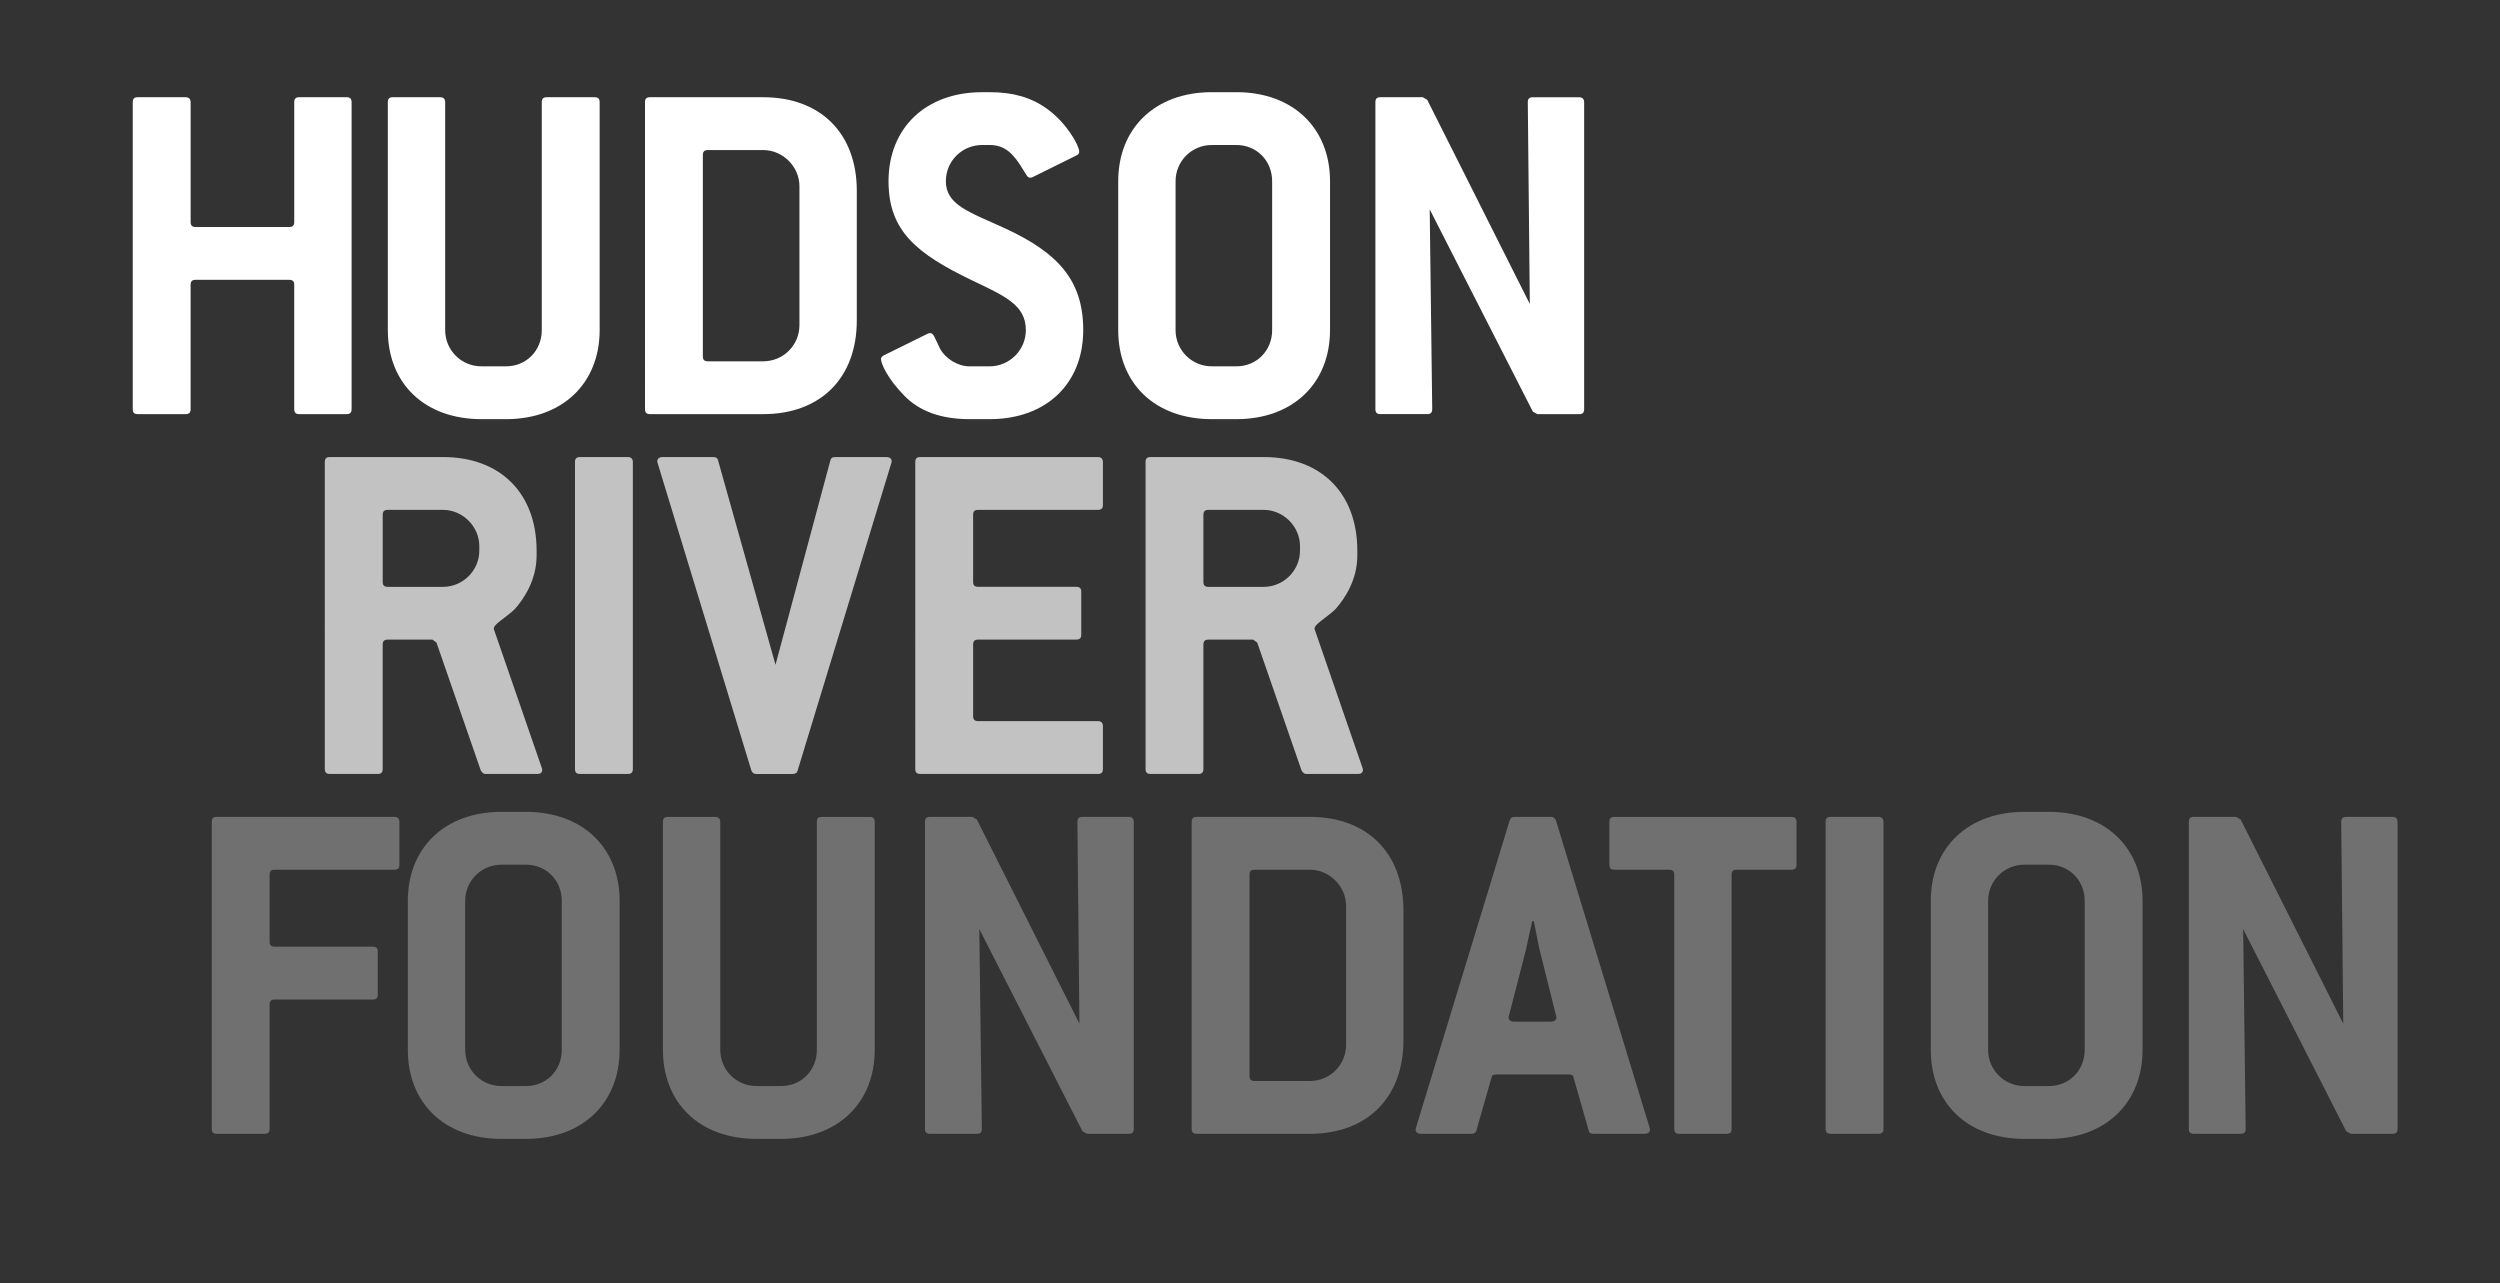 <?xml version="1.0" encoding="utf-8"?>
<!-- Generator: Adobe Illustrator 16.0.4, SVG Export Plug-In . SVG Version: 6.00 Build 0)  -->
<!DOCTYPE svg PUBLIC "-//W3C//DTD SVG 1.1//EN" "http://www.w3.org/Graphics/SVG/1.1/DTD/svg11.dtd">
<svg version="1.1" id="Layer_1" xmlns="http://www.w3.org/2000/svg" xmlns:xlink="http://www.w3.org/1999/xlink" x="0px" y="0px"
	 width="100px" height="51.334px" viewBox="0 0 100 51.334" enable-background="new 0 0 100 51.334" xml:space="preserve">
<rect x="0" y="0" width="100" height="51.334" fill="#333333" stroke="none"/>
<g>
	<g>
		<path fill="#FFFFFF" d="M13.861,16.565H11.97c-0.141,0-0.201-0.061-0.201-0.201v-4.971c0-0.141-0.061-0.2-0.201-0.2H7.825
			c-0.141,0-0.201,0.06-0.201,0.2v4.971c0,0.141-0.061,0.201-0.202,0.201H5.511c-0.141,0-0.201-0.061-0.201-0.201V4.089
			c0-0.141,0.061-0.2,0.201-0.2h1.912c0.121,0,0.202,0.06,0.202,0.2v4.79c0,0.141,0.06,0.201,0.201,0.201h3.743
			c0.141,0,0.201-0.061,0.201-0.201v-4.79c0-0.141,0.06-0.2,0.201-0.2h1.891c0.142,0,0.202,0.06,0.202,0.2v12.275
			C14.063,16.505,14.003,16.565,13.861,16.565z"/>
	</g>
	<g>
		<path fill="#FFFFFF" d="M20.242,16.766h-0.986c-2.274,0-3.743-1.428-3.743-3.561V4.089c0-0.141,0.061-0.2,0.202-0.2h1.891
			c0.121,0,0.201,0.06,0.201,0.2v9.116c0,0.804,0.644,1.448,1.449,1.448h0.986c0.805,0,1.429-0.624,1.429-1.448V4.089
			c0-0.141,0.06-0.2,0.201-0.2h1.912c0.142,0,0.202,0.06,0.202,0.2v9.116C23.985,15.338,22.496,16.766,20.242,16.766z"/>
	</g>
	<g>
		<path fill="#FFFFFF" d="M30.529,16.565h-4.528c-0.141,0-0.201-0.061-0.201-0.201V4.089c0-0.141,0.06-0.2,0.201-0.2h4.528
			c2.294,0,3.743,1.448,3.743,3.742v5.191C34.272,15.116,32.823,16.565,30.529,16.565z M31.978,7.449
			c0-0.784-0.665-1.447-1.449-1.447h-2.213c-0.141,0-0.202,0.06-0.202,0.2v8.05c0,0.141,0.061,0.2,0.202,0.2h2.213
			c0.805,0,1.449-0.644,1.449-1.448V7.449z"/>
	</g>
	<g>
		<path fill="#FFFFFF" d="M37.835,7.249c0,0.945,0.926,1.228,2.334,1.87c2.152,0.987,3.16,2.094,3.16,4.086
			c0,2.133-1.47,3.561-3.744,3.561h-0.804c-1.147,0-2.013-0.321-2.616-0.945c-0.665-0.684-0.926-1.267-0.926-1.469
			c0-0.041,0.04-0.1,0.121-0.141l1.751-0.865c0.04-0.02,0.061-0.02,0.1-0.02c0.141,0,0.182,0.2,0.382,0.604
			c0.222,0.422,0.725,0.724,1.188,0.724h0.804c0.785,0,1.449-0.645,1.449-1.448c0-1.007-0.845-1.368-2.153-1.992
			c-2.213-1.066-3.34-1.972-3.34-3.964c0-2.133,1.489-3.562,3.743-3.562h0.302c0.926,0,1.65,0.201,2.294,0.664
			c0.785,0.563,1.288,1.469,1.288,1.71c0,0.081-0.04,0.121-0.12,0.16l-1.75,0.866c-0.04,0.02-0.081,0.02-0.101,0.02
			c-0.1,0-0.141-0.121-0.261-0.302C40.552,6.162,40.21,5.8,39.586,5.8h-0.302C38.5,5.8,37.835,6.424,37.835,7.249z"/>
	</g>
	<g>
		<path fill="#FFFFFF" d="M49.458,16.766h-0.986c-2.274,0-3.743-1.428-3.743-3.561V7.249c0-2.133,1.488-3.562,3.743-3.562h0.986
			c2.253,0,3.743,1.429,3.743,3.562v5.956C53.2,15.338,51.711,16.766,49.458,16.766z M50.886,7.249c0-0.825-0.624-1.449-1.428-1.449
			h-0.986c-0.805,0-1.449,0.645-1.449,1.449v5.956c0,0.804,0.644,1.448,1.449,1.448h0.986c0.804,0,1.428-0.624,1.428-1.448V7.249z"
			/>
	</g>
	<g>
		<path fill="#FFFFFF" d="M63.165,16.565h-1.67l-0.182-0.102l-4.125-8.089l0.101,7.989c0,0.141-0.06,0.201-0.201,0.201h-1.871
			c-0.142,0-0.201-0.061-0.201-0.201V4.089c0-0.141,0.06-0.2,0.201-0.2h1.69l0.181,0.101l4.105,8.169l-0.081-8.069
			c0-0.141,0.061-0.2,0.201-0.2h1.852c0.12,0,0.201,0.06,0.201,0.2v12.275C63.366,16.505,63.306,16.565,63.165,16.565z"/>
	</g>
	<g>
		<g opacity="0.7">
			<path fill="#FFFFFF" d="M21.687,30.798c0,0.1-0.061,0.16-0.202,0.16h-2.073c-0.061,0-0.121-0.041-0.181-0.141l-1.771-5.111
				L17.3,25.585h-1.791c-0.141,0-0.202,0.061-0.202,0.201v4.971c0,0.141-0.06,0.201-0.201,0.201h-1.913
				c-0.141,0-0.201-0.061-0.201-0.201V18.483c0-0.142,0.06-0.201,0.201-0.201h4.528c2.294,0,3.743,1.448,3.743,3.742v0.201
				c0,0.946-0.483,1.711-0.886,2.153c-0.362,0.343-0.825,0.583-0.825,0.765v0.02l1.912,5.533
				C21.687,30.738,21.687,30.777,21.687,30.798z M19.172,21.843c0-0.783-0.665-1.448-1.449-1.448h-2.213
				c-0.141,0-0.202,0.061-0.202,0.201v2.676c0,0.141,0.061,0.202,0.202,0.202h2.213c0.785,0,1.449-0.645,1.449-1.449V21.843z"/>
		</g>
	</g>
	<g>
		<g opacity="0.7">
			<path fill="#FFFFFF" d="M25.112,30.958H23.2c-0.141,0-0.201-0.061-0.201-0.201V18.483c0-0.142,0.061-0.201,0.201-0.201h1.912
				c0.121,0,0.202,0.06,0.202,0.201v12.274C25.313,30.898,25.252,30.958,25.112,30.958z"/>
		</g>
	</g>
	<g>
		<g opacity="0.7">
			<path fill="#FFFFFF" d="M31.906,30.818c-0.02,0.1-0.101,0.141-0.201,0.141h-1.45c-0.1,0-0.16-0.041-0.201-0.141l-3.743-12.275
				c0-0.02-0.021-0.06-0.021-0.08c0-0.121,0.081-0.181,0.221-0.181h2.013c0.121,0,0.181,0.04,0.201,0.141l2.295,8.168l2.193-8.168
				c0.021-0.101,0.081-0.141,0.201-0.141h2.033c0.141,0,0.221,0.06,0.221,0.181c0,0.021-0.021,0.061-0.021,0.08L31.906,30.818z"/>
		</g>
	</g>
	<g>
		<g opacity="0.7">
			<path fill="#FFFFFF" d="M43.915,30.958h-7.103c-0.141,0-0.201-0.061-0.201-0.201V18.483c0-0.142,0.06-0.201,0.201-0.201h7.103
				c0.121,0,0.202,0.06,0.202,0.201v1.71c0,0.141-0.061,0.201-0.202,0.201h-4.789c-0.141,0-0.201,0.061-0.201,0.201v2.676
				c0,0.141,0.06,0.202,0.201,0.202h3.924c0.141,0,0.201,0.061,0.201,0.201v1.709c0,0.141-0.06,0.201-0.201,0.201h-3.924
				c-0.141,0-0.201,0.061-0.201,0.201v2.857c0,0.141,0.06,0.203,0.201,0.203h4.789c0.121,0,0.202,0.059,0.202,0.199v1.711
				C44.117,30.898,44.056,30.958,43.915,30.958z"/>
		</g>
	</g>
	<g>
		<g opacity="0.7">
			<path fill="#FFFFFF" d="M54.516,30.798c0,0.1-0.061,0.16-0.201,0.16h-2.072c-0.061,0-0.121-0.041-0.182-0.141l-1.771-5.111
				l-0.161-0.121h-1.791c-0.141,0-0.202,0.061-0.202,0.201v4.971c0,0.141-0.06,0.201-0.201,0.201h-1.912
				c-0.141,0-0.201-0.061-0.201-0.201V18.483c0-0.142,0.06-0.201,0.201-0.201h4.527c2.294,0,3.743,1.448,3.743,3.742v0.201
				c0,0.946-0.483,1.711-0.886,2.153c-0.361,0.343-0.824,0.583-0.824,0.765v0.02l1.911,5.533
				C54.516,30.738,54.516,30.777,54.516,30.798z M52,21.843c0-0.783-0.664-1.448-1.449-1.448h-2.213
				c-0.141,0-0.202,0.061-0.202,0.201v2.676c0,0.141,0.061,0.202,0.202,0.202h2.213c0.785,0,1.449-0.645,1.449-1.449V21.843z"/>
		</g>
	</g>
	<g>
		<g opacity="0.3">
			<path fill="#FFFFFF" d="M15.775,34.789h-4.789c-0.141,0-0.201,0.061-0.201,0.201v2.676c0,0.141,0.061,0.201,0.201,0.201h3.924
				c0.141,0,0.201,0.061,0.201,0.202v1.711c0,0.141-0.06,0.201-0.201,0.201h-3.924c-0.141,0-0.201,0.061-0.201,0.201v4.971
				c0,0.141-0.061,0.199-0.201,0.199H8.672c-0.141,0-0.201-0.059-0.201-0.199V32.876c0-0.141,0.06-0.201,0.201-0.201h7.103
				c0.121,0,0.202,0.061,0.202,0.201v1.711C15.977,34.728,15.917,34.789,15.775,34.789z"/>
		</g>
	</g>
	<g>
		<g opacity="0.3">
			<path fill="#FFFFFF" d="M21.042,45.555h-0.986c-2.273,0-3.743-1.43-3.743-3.562v-5.958c0-2.133,1.489-3.561,3.743-3.561h0.986
				c2.253,0,3.743,1.428,3.743,3.561v5.958C24.785,44.125,23.296,45.555,21.042,45.555z M22.471,36.035
				c0-0.824-0.624-1.447-1.429-1.447h-0.986c-0.805,0-1.449,0.643-1.449,1.447v5.958c0,0.805,0.644,1.449,1.449,1.449h0.986
				c0.805,0,1.429-0.623,1.429-1.449V36.035z"/>
			<path fill="#FFFFFF" d="M31.245,45.555H30.26c-2.274,0-3.743-1.43-3.743-3.562v-9.116c0-0.141,0.06-0.201,0.201-0.201h1.891
				c0.122,0,0.202,0.061,0.202,0.201v9.116c0,0.805,0.643,1.449,1.449,1.449h0.985c0.805,0,1.429-0.623,1.429-1.449v-9.116
				c0-0.141,0.06-0.201,0.202-0.201h1.912c0.141,0,0.201,0.061,0.201,0.201v9.116C34.988,44.125,33.499,45.555,31.245,45.555z"/>
			<path fill="#FFFFFF" d="M45.15,45.352h-1.67l-0.181-0.1l-4.126-8.09l0.101,7.991c0,0.141-0.06,0.199-0.202,0.199h-1.871
				c-0.141,0-0.202-0.059-0.202-0.199V32.876c0-0.141,0.061-0.201,0.202-0.201h1.69l0.181,0.102l4.105,8.168l-0.081-8.069
				c0-0.141,0.061-0.201,0.202-0.201h1.851c0.12,0,0.202,0.061,0.202,0.201v12.276C45.352,45.293,45.291,45.352,45.15,45.352z"/>
			<path fill="#FFFFFF" d="M52.395,45.352h-4.527c-0.141,0-0.201-0.059-0.201-0.199V32.876c0-0.141,0.06-0.201,0.201-0.201h4.527
				c2.295,0,3.743,1.449,3.743,3.742v5.192C56.138,43.904,54.689,45.352,52.395,45.352z M53.844,36.238
				c0-0.785-0.664-1.449-1.449-1.449h-2.213c-0.141,0-0.201,0.061-0.201,0.201v8.049c0,0.141,0.06,0.201,0.201,0.201h2.213
				c0.806,0,1.449-0.645,1.449-1.449V36.238z"/>
		</g>
	</g>
	<g>
		<g opacity="0.3">
			<path fill="#FFFFFF" d="M66,45.172c0,0.121-0.08,0.18-0.222,0.18h-2.031c-0.121,0-0.182-0.039-0.202-0.141L62.941,43.1
				c-0.02-0.102-0.08-0.121-0.201-0.121h-2.877c-0.12,0-0.182,0.02-0.201,0.121l-0.604,2.111c-0.02,0.102-0.101,0.141-0.2,0.141
				h-2.013c-0.141,0-0.222-0.059-0.222-0.18c0-0.02,0.021-0.039,0.021-0.08l3.743-12.276c0.04-0.1,0.08-0.141,0.2-0.141h1.449
				c0.101,0,0.161,0.041,0.201,0.141l3.743,12.276C65.98,45.133,66,45.152,66,45.172z M61.573,37.947
				c-0.02-0.121-0.101-0.482-0.222-1.105h-0.06c-0.141,0.623-0.222,0.984-0.242,1.105l-0.684,2.657c0,0.02-0.021,0.061-0.021,0.082
				c0,0.119,0.081,0.18,0.222,0.18h1.469c0.141,0,0.222-0.061,0.222-0.18c0-0.021-0.021-0.062-0.021-0.082L61.573,37.947z"/>
		</g>
	</g>
	<g>
		<g opacity="0.3">
			<path fill="#FFFFFF" d="M71.658,34.789h-2.193c-0.141,0-0.201,0.061-0.201,0.201v10.163c0,0.141-0.061,0.199-0.201,0.199h-1.891
				c-0.141,0-0.202-0.059-0.202-0.199V34.99c0-0.141-0.06-0.201-0.201-0.201h-2.193c-0.141,0-0.201-0.061-0.201-0.201v-1.711
				c0-0.141,0.061-0.201,0.201-0.201h7.083c0.121,0,0.202,0.061,0.202,0.201v1.711C71.86,34.728,71.799,34.789,71.658,34.789z"/>
		</g>
	</g>
	<g>
		<g opacity="0.3">
			<path fill="#FFFFFF" d="M75.137,45.352h-1.911c-0.141,0-0.201-0.059-0.201-0.199V32.876c0-0.141,0.061-0.201,0.201-0.201h1.911
				c0.121,0,0.202,0.061,0.202,0.201v12.276C75.339,45.293,75.278,45.352,75.137,45.352z"/>
			<path fill="#FFFFFF" d="M81.959,45.555h-0.986c-2.273,0-3.742-1.43-3.742-3.562v-5.958c0-2.133,1.489-3.561,3.742-3.561h0.986
				c2.254,0,3.743,1.428,3.743,3.561v5.958C85.702,44.125,84.213,45.555,81.959,45.555z M83.388,36.035
				c0-0.824-0.624-1.447-1.429-1.447h-0.986c-0.805,0-1.448,0.643-1.448,1.447v5.958c0,0.805,0.644,1.449,1.448,1.449h0.986
				c0.805,0,1.429-0.623,1.429-1.449V36.035z"/>
		</g>
	</g>
	<g>
		<g opacity="0.3">
			<path fill="#FFFFFF" d="M95.702,45.352h-1.671l-0.181-0.1l-4.124-8.09l0.101,7.991c0,0.141-0.062,0.199-0.202,0.199h-1.871
				c-0.141,0-0.201-0.059-0.201-0.199V32.876c0-0.141,0.061-0.201,0.201-0.201h1.69l0.181,0.102l4.105,8.168l-0.081-8.069
				c0-0.141,0.061-0.201,0.201-0.201h1.852c0.121,0,0.201,0.061,0.201,0.201v12.276C95.903,45.293,95.843,45.352,95.702,45.352z"/>
		</g>
	</g>
</g>
</svg>
